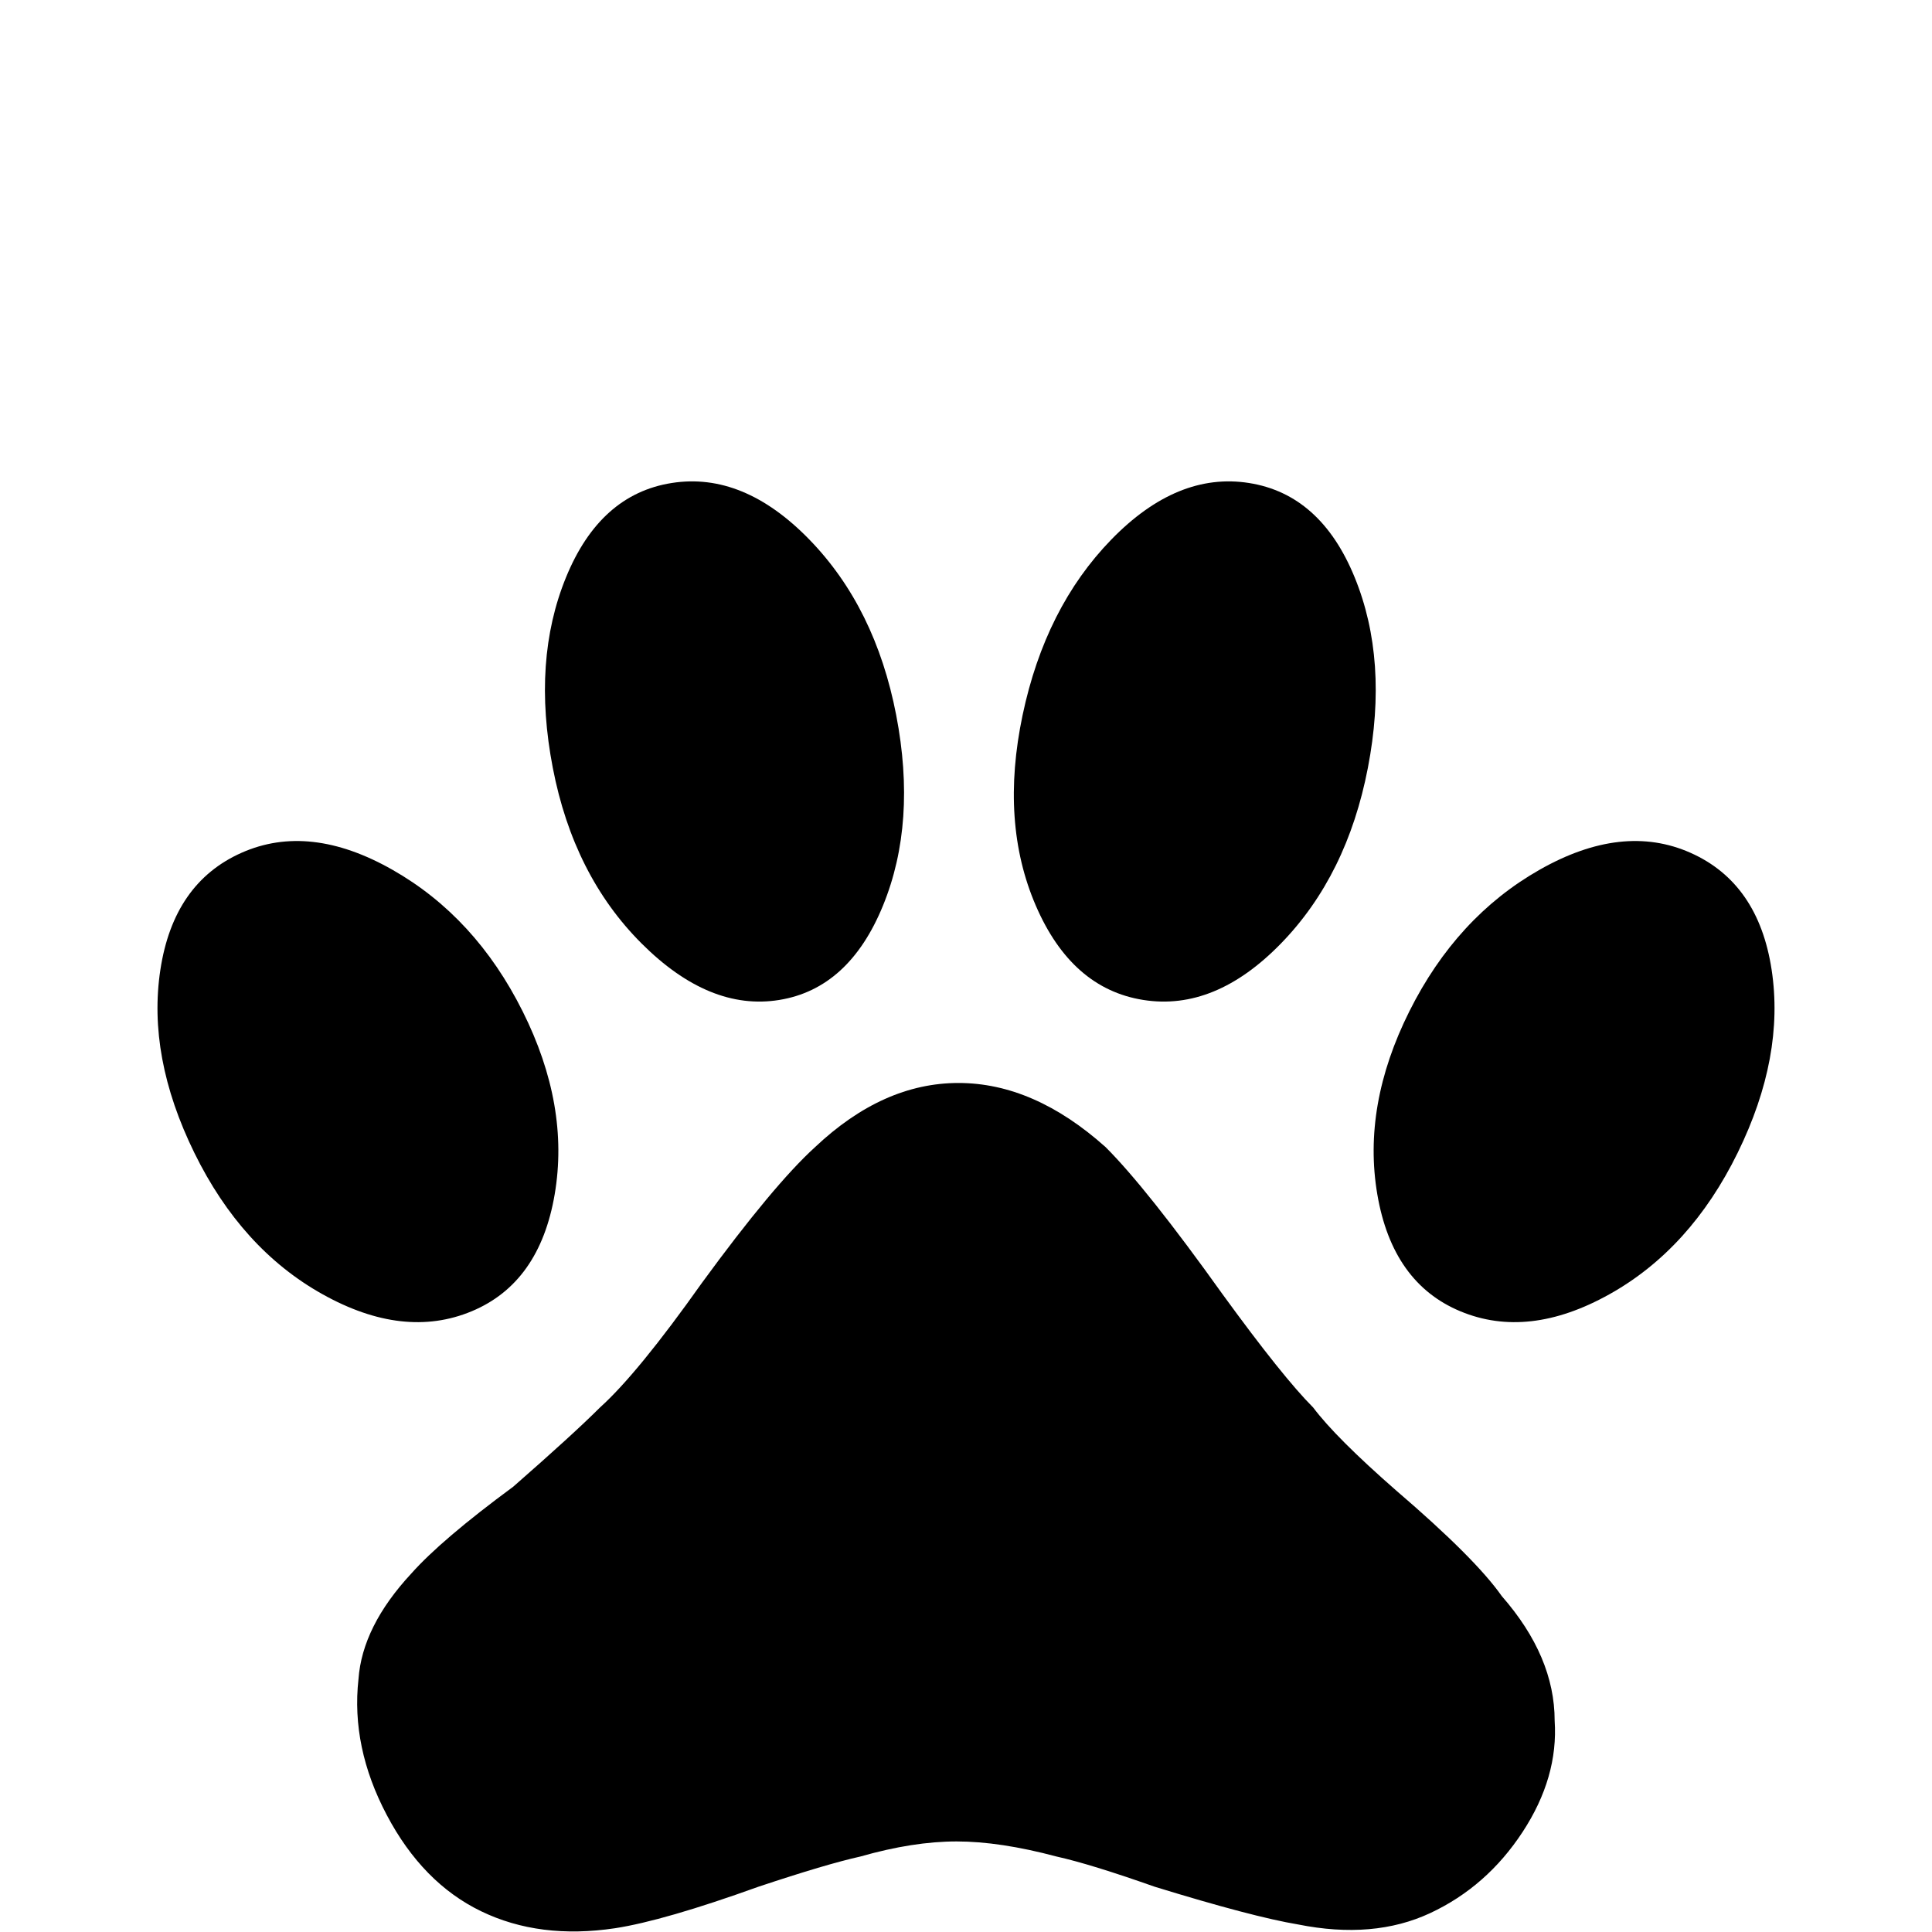 <svg xmlns="http://www.w3.org/2000/svg" viewBox="0 -512 512 512">
	<path fill="#000000" d="M178 -384Q197 -387 214.5 -369Q232 -351 237.5 -322.5Q243 -294 234 -272Q225 -250 206.5 -247Q188 -244 170 -262Q152 -280 146.5 -308.5Q141 -337 150 -359Q159 -381 178 -384ZM331 -384Q350 -381 359 -359Q368 -337 362.5 -308.5Q357 -280 339.5 -262Q322 -244 303 -247Q284 -250 274.5 -272Q265 -294 271 -322.5Q277 -351 294.5 -369Q312 -387 331 -384ZM64 -286Q82 -294 104 -281.5Q126 -269 138.5 -244Q151 -219 147 -195.5Q143 -172 125 -164.5Q107 -157 85.5 -169Q64 -181 51.5 -206.5Q39 -232 42.5 -255Q46 -278 64 -286ZM448 -286Q466 -278 469.5 -255Q473 -232 460.5 -206.5Q448 -181 426.5 -169Q405 -157 387 -164.5Q369 -172 365 -195.5Q361 -219 373.5 -244Q386 -269 408 -281.5Q430 -294 448 -286ZM412 -56Q413 -41 403.5 -26.5Q394 -12 379 -5Q364 2 344 -2Q332 -4 306 -12Q289 -18 280 -20Q265 -24 253.5 -24Q242 -24 228 -20Q219 -18 201 -12Q176 -3 163 -1Q143 2 127.5 -5.5Q112 -13 102.5 -31Q93 -49 95 -67Q96 -81 109 -95Q117 -104 136 -118Q152 -132 159 -139Q169 -148 186 -172Q205 -198 216 -208Q234 -225 254 -225Q274 -225 293 -208Q304 -197 324 -169Q340 -147 348 -139Q354 -131 370 -117Q391 -99 398 -89Q412 -73 412 -56Z"/>
</svg>